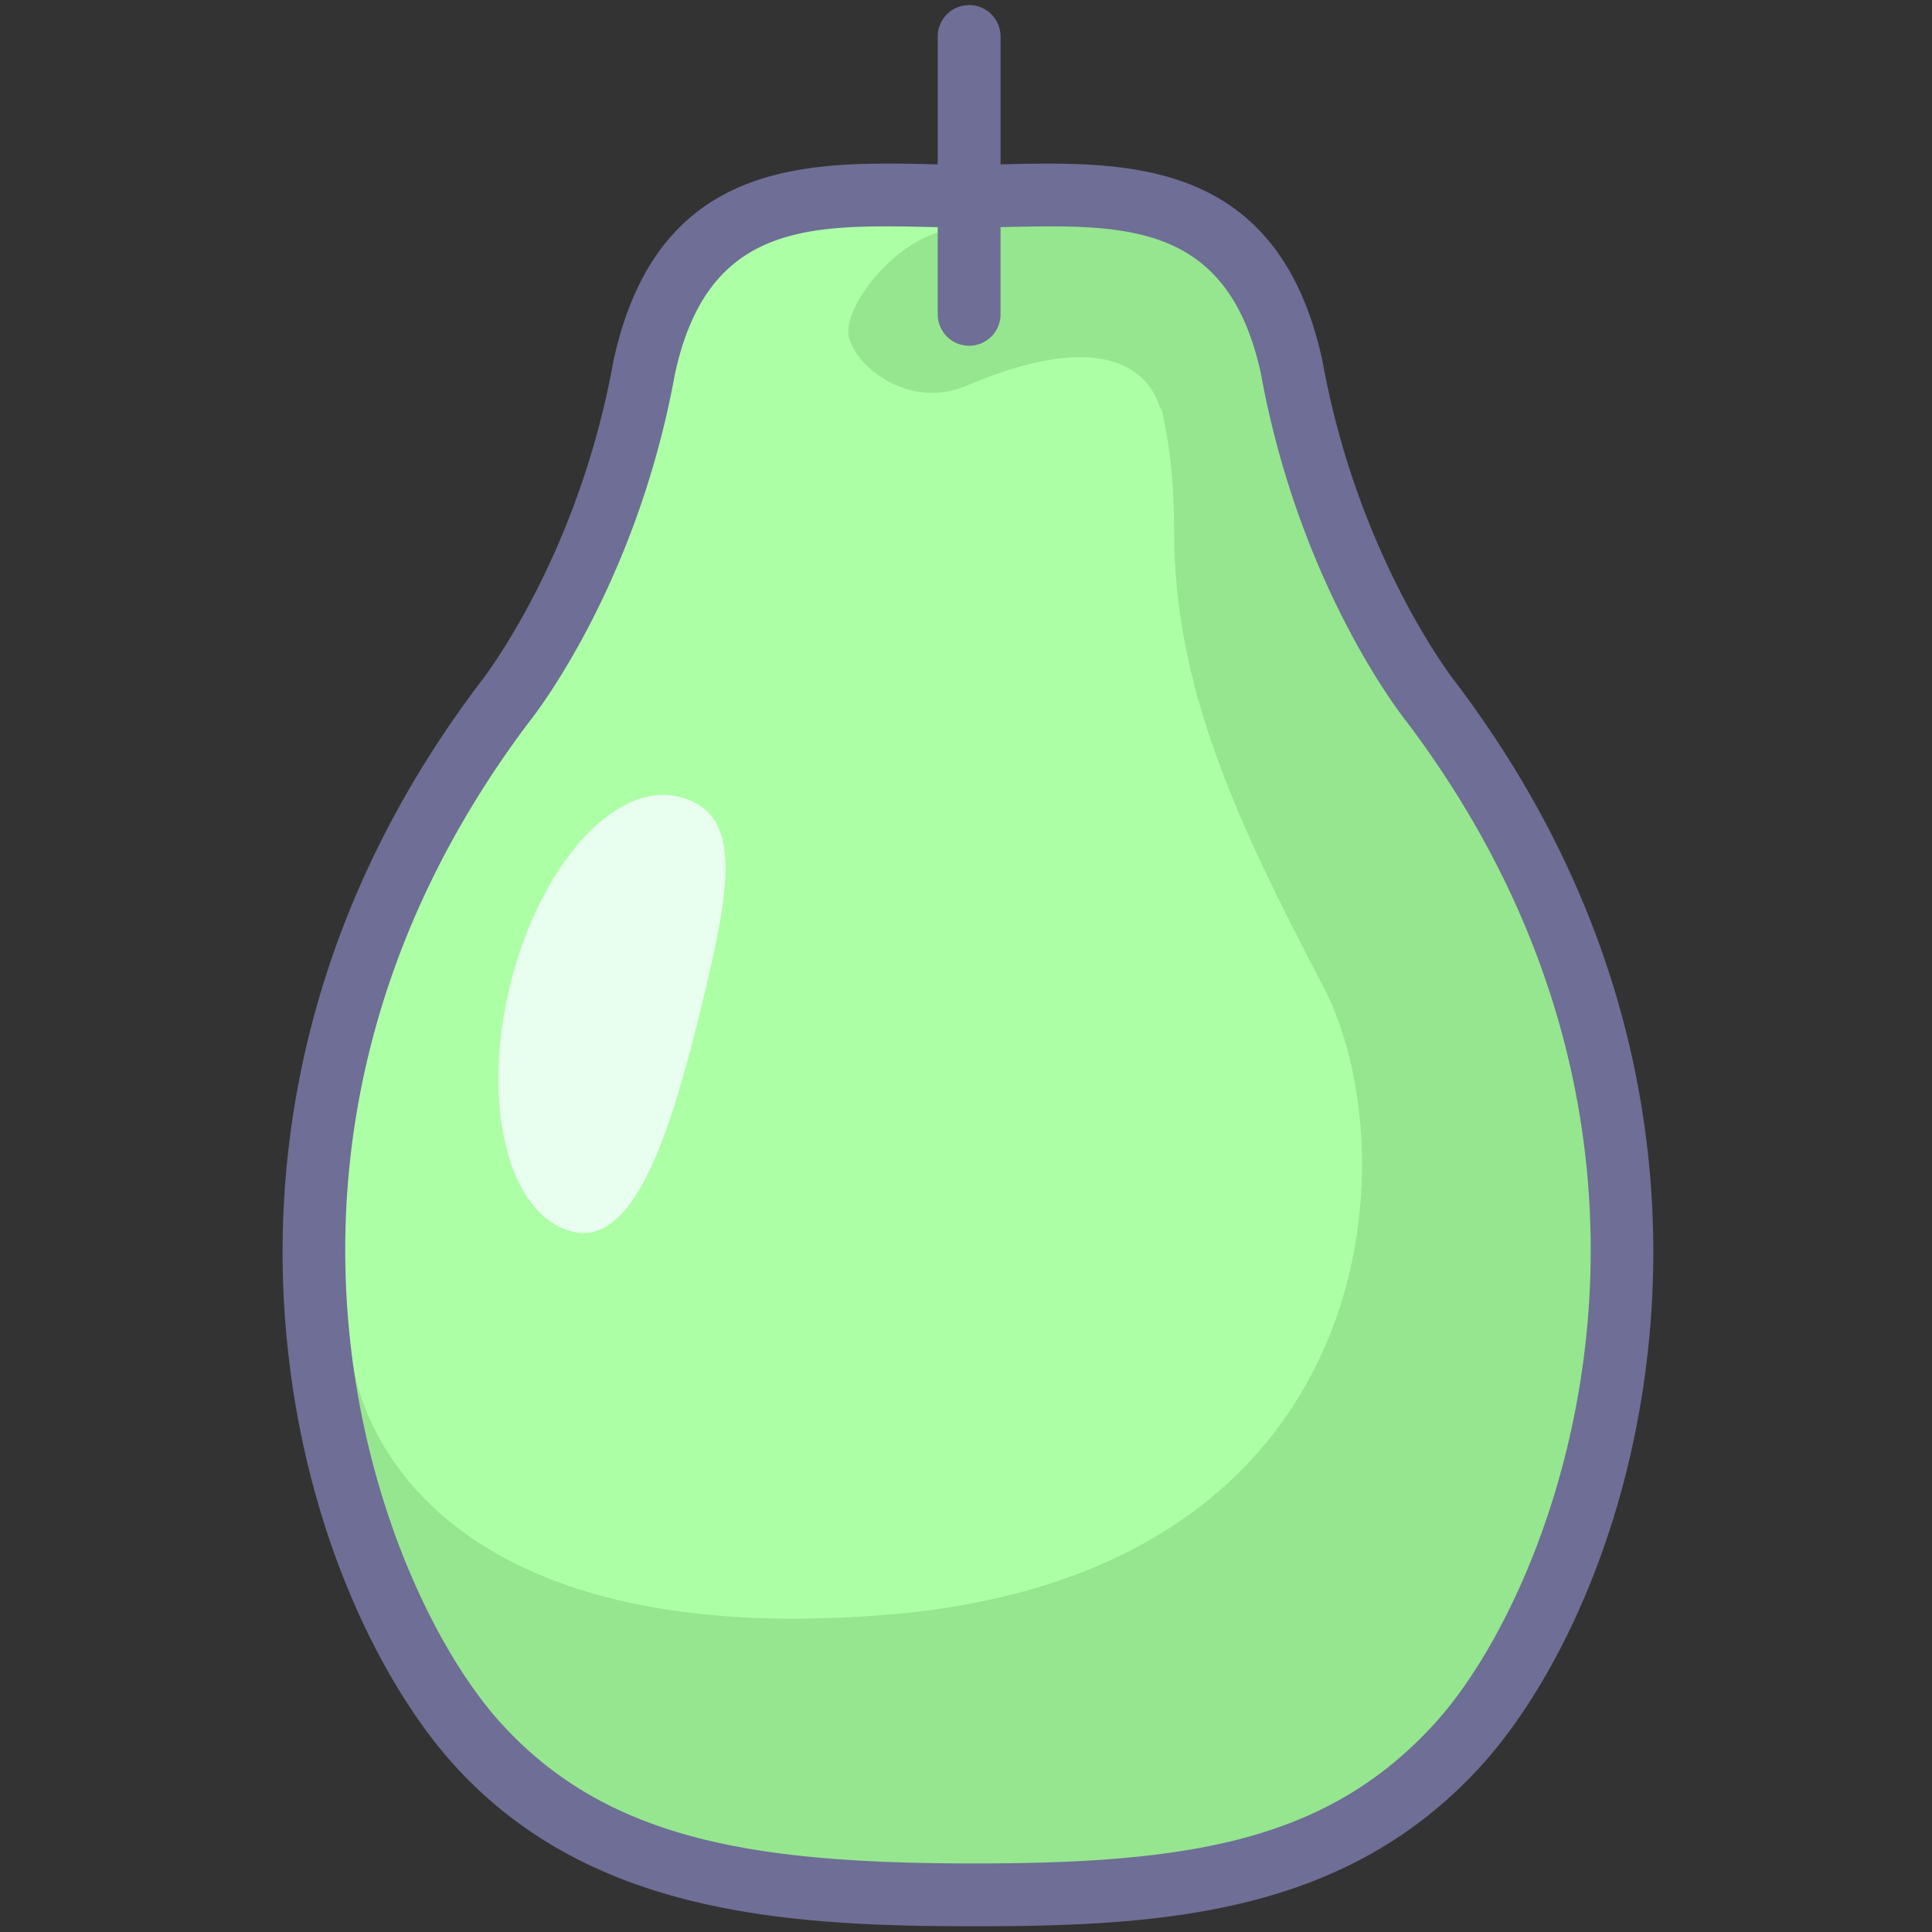 <svg t="1644906145731" class="icon" viewBox="0 0 1024 1024" version="1.1" xmlns="http://www.w3.org/2000/svg" p-id="1497" width="200" height="200"><rect x="0" y="0" width="1024" height="1024" fill="#333333" stroke="none"/><path d="M513.474 103.936c-67.8 0-149.425-13.608-172.032 90.795-19.893 110.08-73.845 177.294-73.845 177.294-170.317 225.342-90.587 468.738-14.315 552.585 64.3 70.698 155.765 79.71 263.335 79.71s191.888-9.012 256.187-79.71c76.267-83.847 156.002-327.243-14.315-552.585 0 0-53.951-67.209-73.836-177.294-22.611-104.394-104.236-90.795-172.036-90.795h0.857z" fill="#ADFFA6" p-id="1498"></path><path d="M684.644 194.731c-22.553-104.173-103.886-90.853-171.603-90.795-4.179-0.004-8.413-0.067-12.683-0.129-5.799 9.982-8.4 16.492-8.4 16.492 104.298 0 130.352 77.995 130.352 161.247 0 83.252 33.301 154.016 79.089 241.431s33.301 312.195-233.106 333.008-281.246-133.465-281.246-133.465 2.044 43.02 15.818 120.308c14.89 34.35 32.743 62.352 50.413 81.778 64.3 70.698 155.765 79.71 263.335 79.71s191.888-9.012 256.191-79.71c76.267-83.847 155.998-327.243-14.319-552.585 0 0.004-53.951-67.209-73.84-177.289z" fill="#96E68F" p-id="1499"></path><path d="M513.474 87.286c-6.773 0-13.608-0.137-20.846-0.283-64.275-1.303-144.267-2.901-167.457 104.202l-0.062 0.275-0.05 0.291c-18.923 104.706-69.932 169.193-70.444 169.83l-0.154 0.187-0.146 0.196C156.701 491.129 144.459 618.579 151.377 702.739c8.962 109.085 52.153 191.921 89.588 233.072 71.472 78.582 175.362 85.159 275.652 85.159 100.681 0 196.978-6.51 268.504-85.159 37.43-41.151 80.625-123.987 89.583-233.072 6.918-84.168-5.32-211.606-102.937-340.755l-0.142-0.196-0.154-0.187c-0.495-0.616-51.612-65.648-70.44-169.83l-0.062-0.283-0.062-0.271c-23.19-107.104-103.183-105.501-167.457-104.202a1037.404 1037.404 0 0 1-20.834 0.283v33.301h0.862v-33.313h-0.004z m-0.862 33.301c7.11 0 14.428-0.146 21.508-0.291 62.701-1.261 116.853-2.348 134.244 77.957l-0.108-0.562c20.409 112.944 74.931 181.872 77.25 184.753l-0.3-0.383c169.301 224.002 81.391 458.673 15.285 531.339-56.782 62.431-129.511 74.265-243.866 74.265-116.199 0-194.523-12.151-251.017-74.265-66.098-72.667-154.016-307.342 15.281-531.344l-0.3 0.383c2.31-2.868 56.836-71.809 77.245-184.753l-0.112 0.562c17.391-80.305 71.543-79.21 134.244-77.957 7.081 0.146 14.407 0.291 21.512 0.291v-33.301h-0.862v33.305h-0.004z" fill="#6E6E96" p-id="1500"></path><path d="M372.178 531.672c-15.481 63.663-34.712 129.382-68.591 121.148-33.879-8.238-48.794-66.518-33.313-130.185 15.481-63.663 55.496-108.602 89.379-100.356 33.879 8.229 28.006 45.726 12.525 109.393z" fill="#E8FFEF" p-id="1501"></path><path d="M615.22 215.236c0 16.093 3.343-56.074-103.22-10.69-31.727 13.503-62.439-13.054-62.439-29.138 0-16.093 28.568-54.809 63.051-54.809 90.965-0.012 102.608 78.544 102.608 94.637z" fill="#96E68F" p-id="1502"></path><path d="M530.315 166.612V19.339a16.65 16.65 0 0 0-33.301 0v147.269a16.65 16.65 0 0 0 33.301 0.004z" fill="#6E6E96" p-id="1503"></path></svg>
